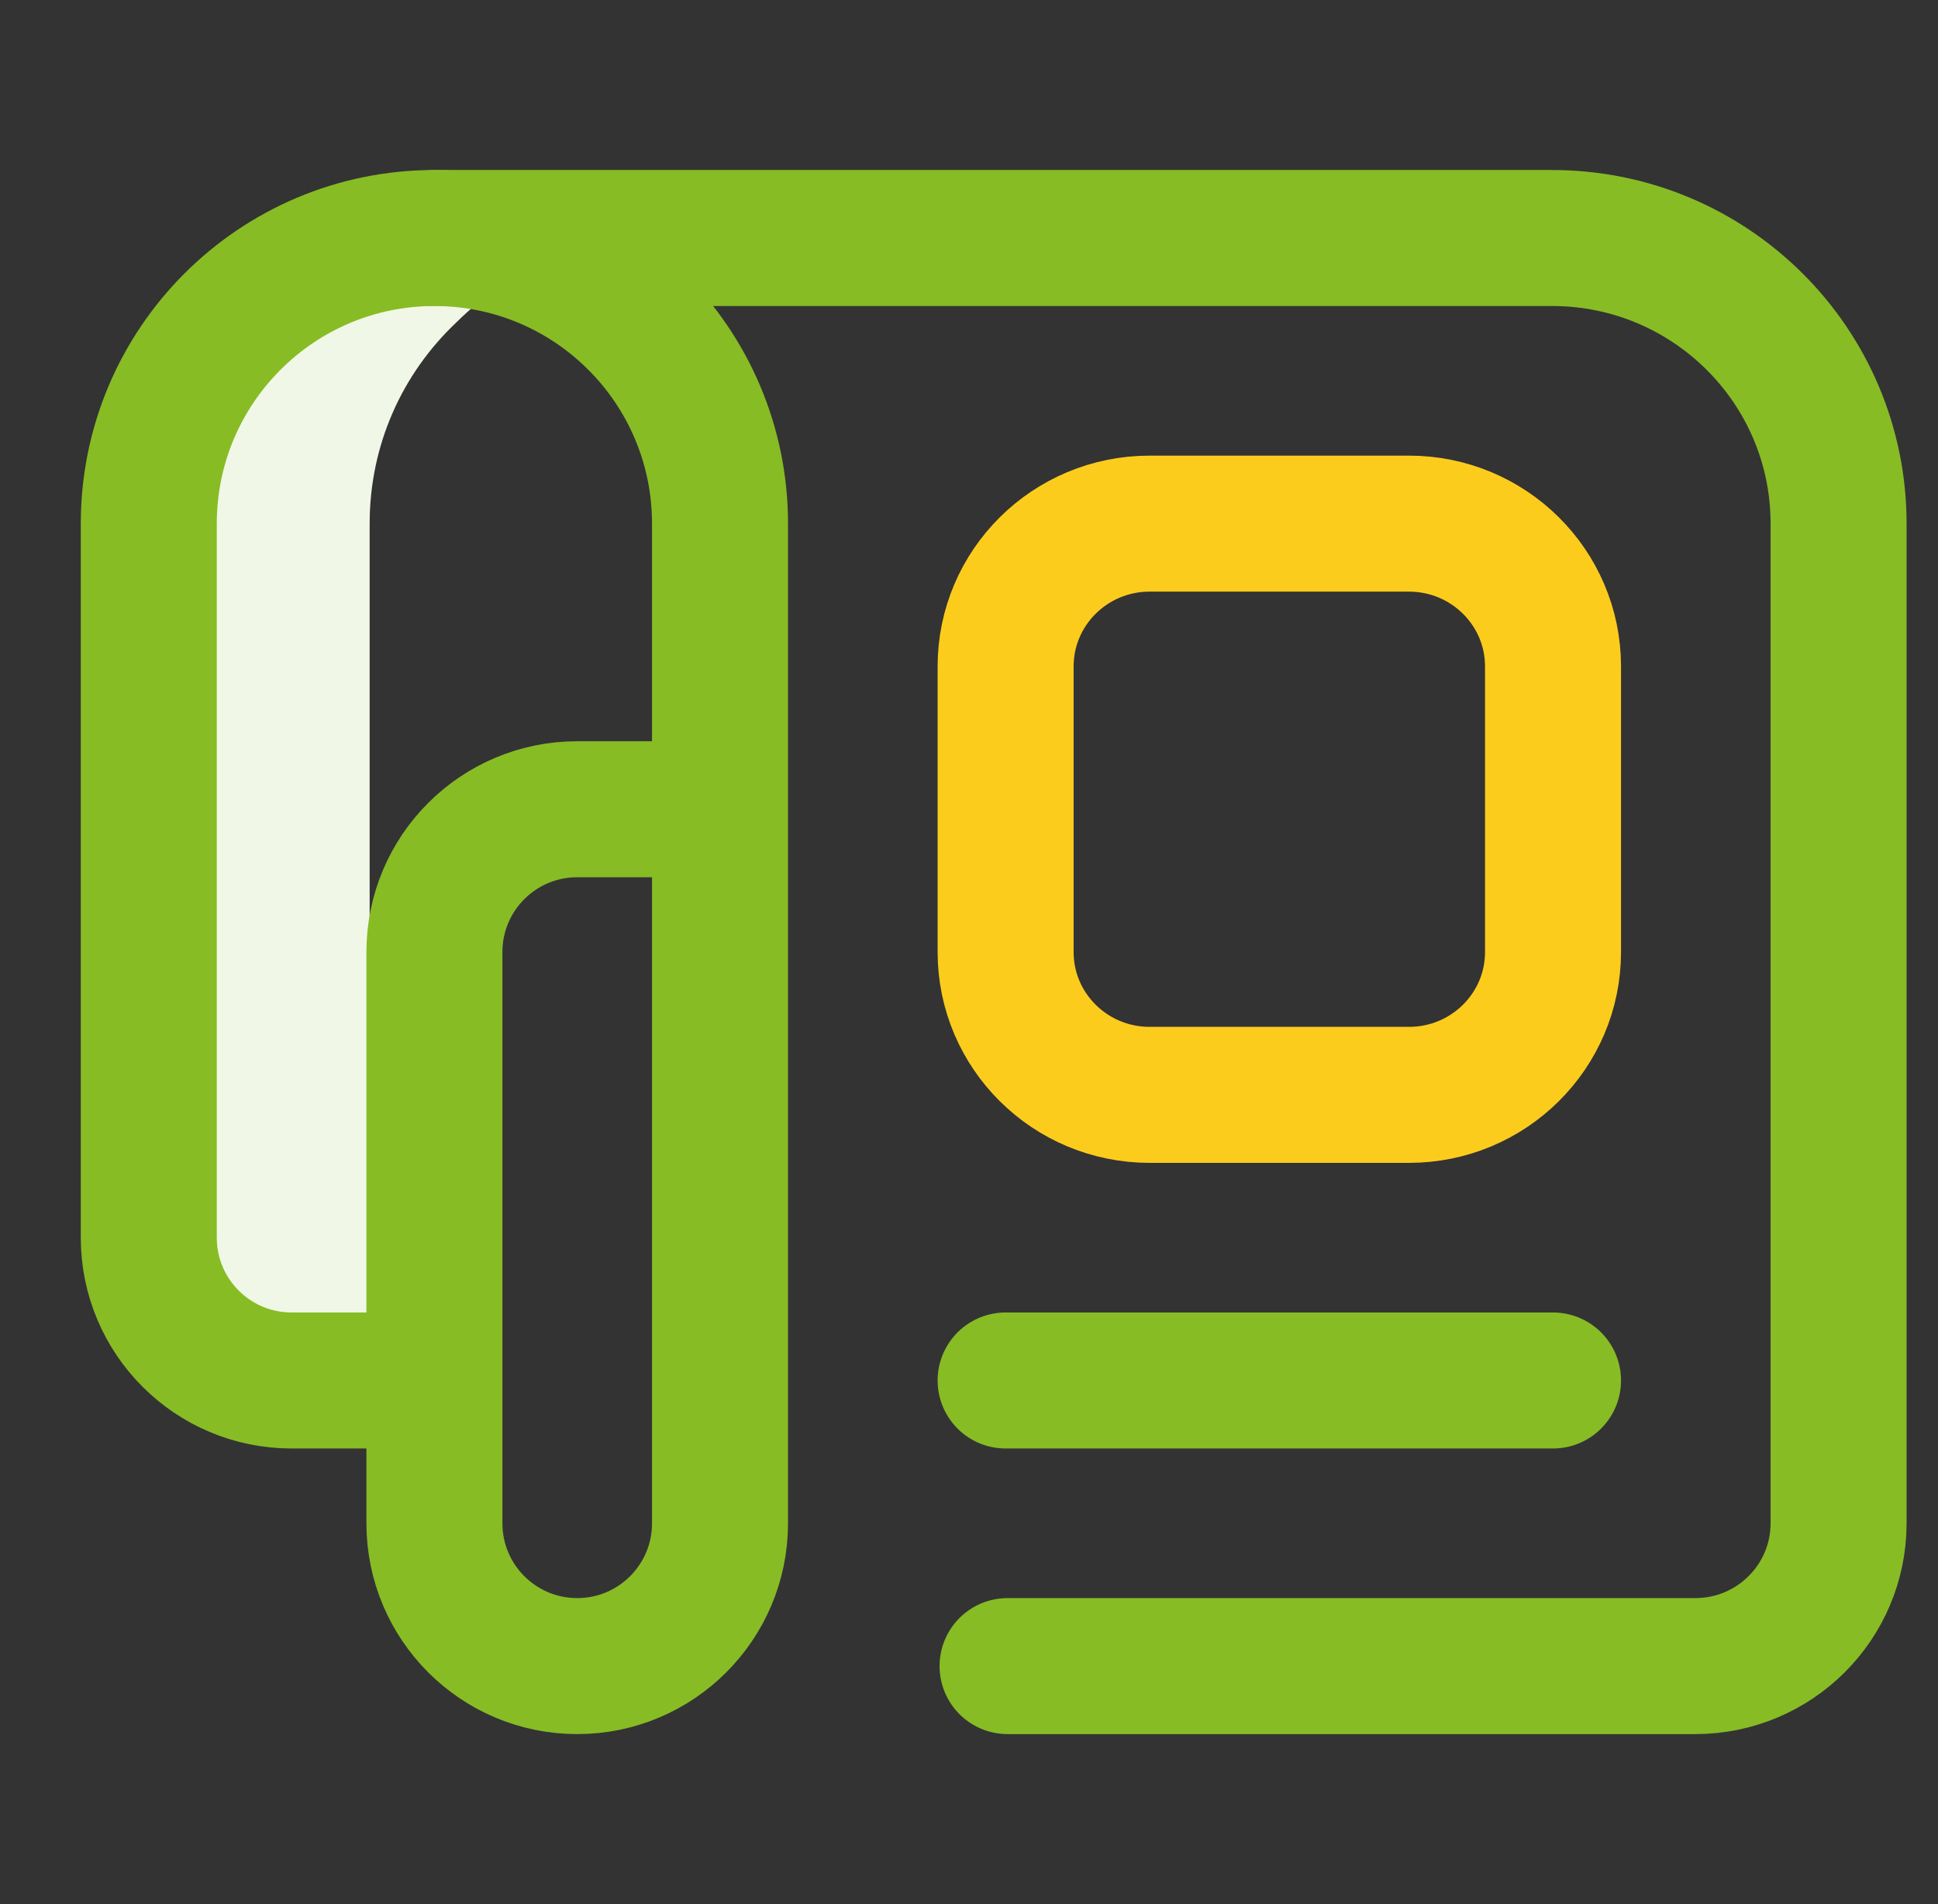 <svg preserveAspectRatio="none"  width="57" height="56" viewBox="0 0 57 56" fill="none" xmlns="http://www.w3.org/2000/svg">
<rect x="0" y="0" width="57" height="56" fill="#333333" stroke="none"/>
<g clip-path="url(#clip0_1169_9851)">
<path d="M10.872 36.4V15.4C10.872 13.09 11.824 10.99 13.426 9.478C14.232 8.675 15.201 8.042 16.276 7.616C15.274 7.22 14.181 7 13.037 7C10.655 7 8.49 7.924 6.931 9.478C5.329 10.99 4.376 13.09 4.376 15.4V36.4C4.376 38.71 6.325 40.6 8.707 40.6H13.037V40.032C11.745 39.303 10.872 37.946 10.872 36.4Z" fill="#F1F7E6"/>
<path d="M21.177 23.8H16.977C14.657 23.8 12.777 25.68 12.777 28V44.8C12.777 47.119 14.657 49 16.977 49C19.296 49 21.177 47.119 21.177 44.8V15.4C21.177 10.761 17.416 7 12.777 7C8.137 7 4.376 10.761 4.376 15.4V36.4C4.376 38.72 6.257 40.6 8.576 40.6H12.777" stroke="#87BC25" stroke-width="4" stroke-miterlimit="10" stroke-linecap="round" stroke-linejoin="round"/>
<path d="M12.776 7H45.648C50.303 7 54.076 10.761 54.076 15.4V44.8C54.076 47.119 52.189 49 49.862 49H29.634" stroke="#87BC25" stroke-width="4" stroke-miterlimit="10" stroke-linecap="round" stroke-linejoin="round"/>
<path d="M33.813 32.2C31.474 32.2 29.577 30.32 29.577 28V19.6C29.577 17.28 31.474 15.4 33.813 15.4H41.44C43.78 15.4 45.677 17.28 45.677 19.6V28C45.677 30.32 43.78 32.2 41.44 32.2H33.813Z" stroke="#FCCC1D" stroke-width="4" stroke-miterlimit="10" stroke-linecap="round" stroke-linejoin="round"/>
<path d="M29.577 40.6H45.677" stroke="#87BC25" stroke-width="4" stroke-miterlimit="10" stroke-linecap="round" stroke-linejoin="round"/>
</g>
<defs>
<clipPath id="clip0_1169_9851">
<rect width="56" height="56" fill="white" transform="translate(0.588)"/>
</clipPath>
</defs>
</svg>
